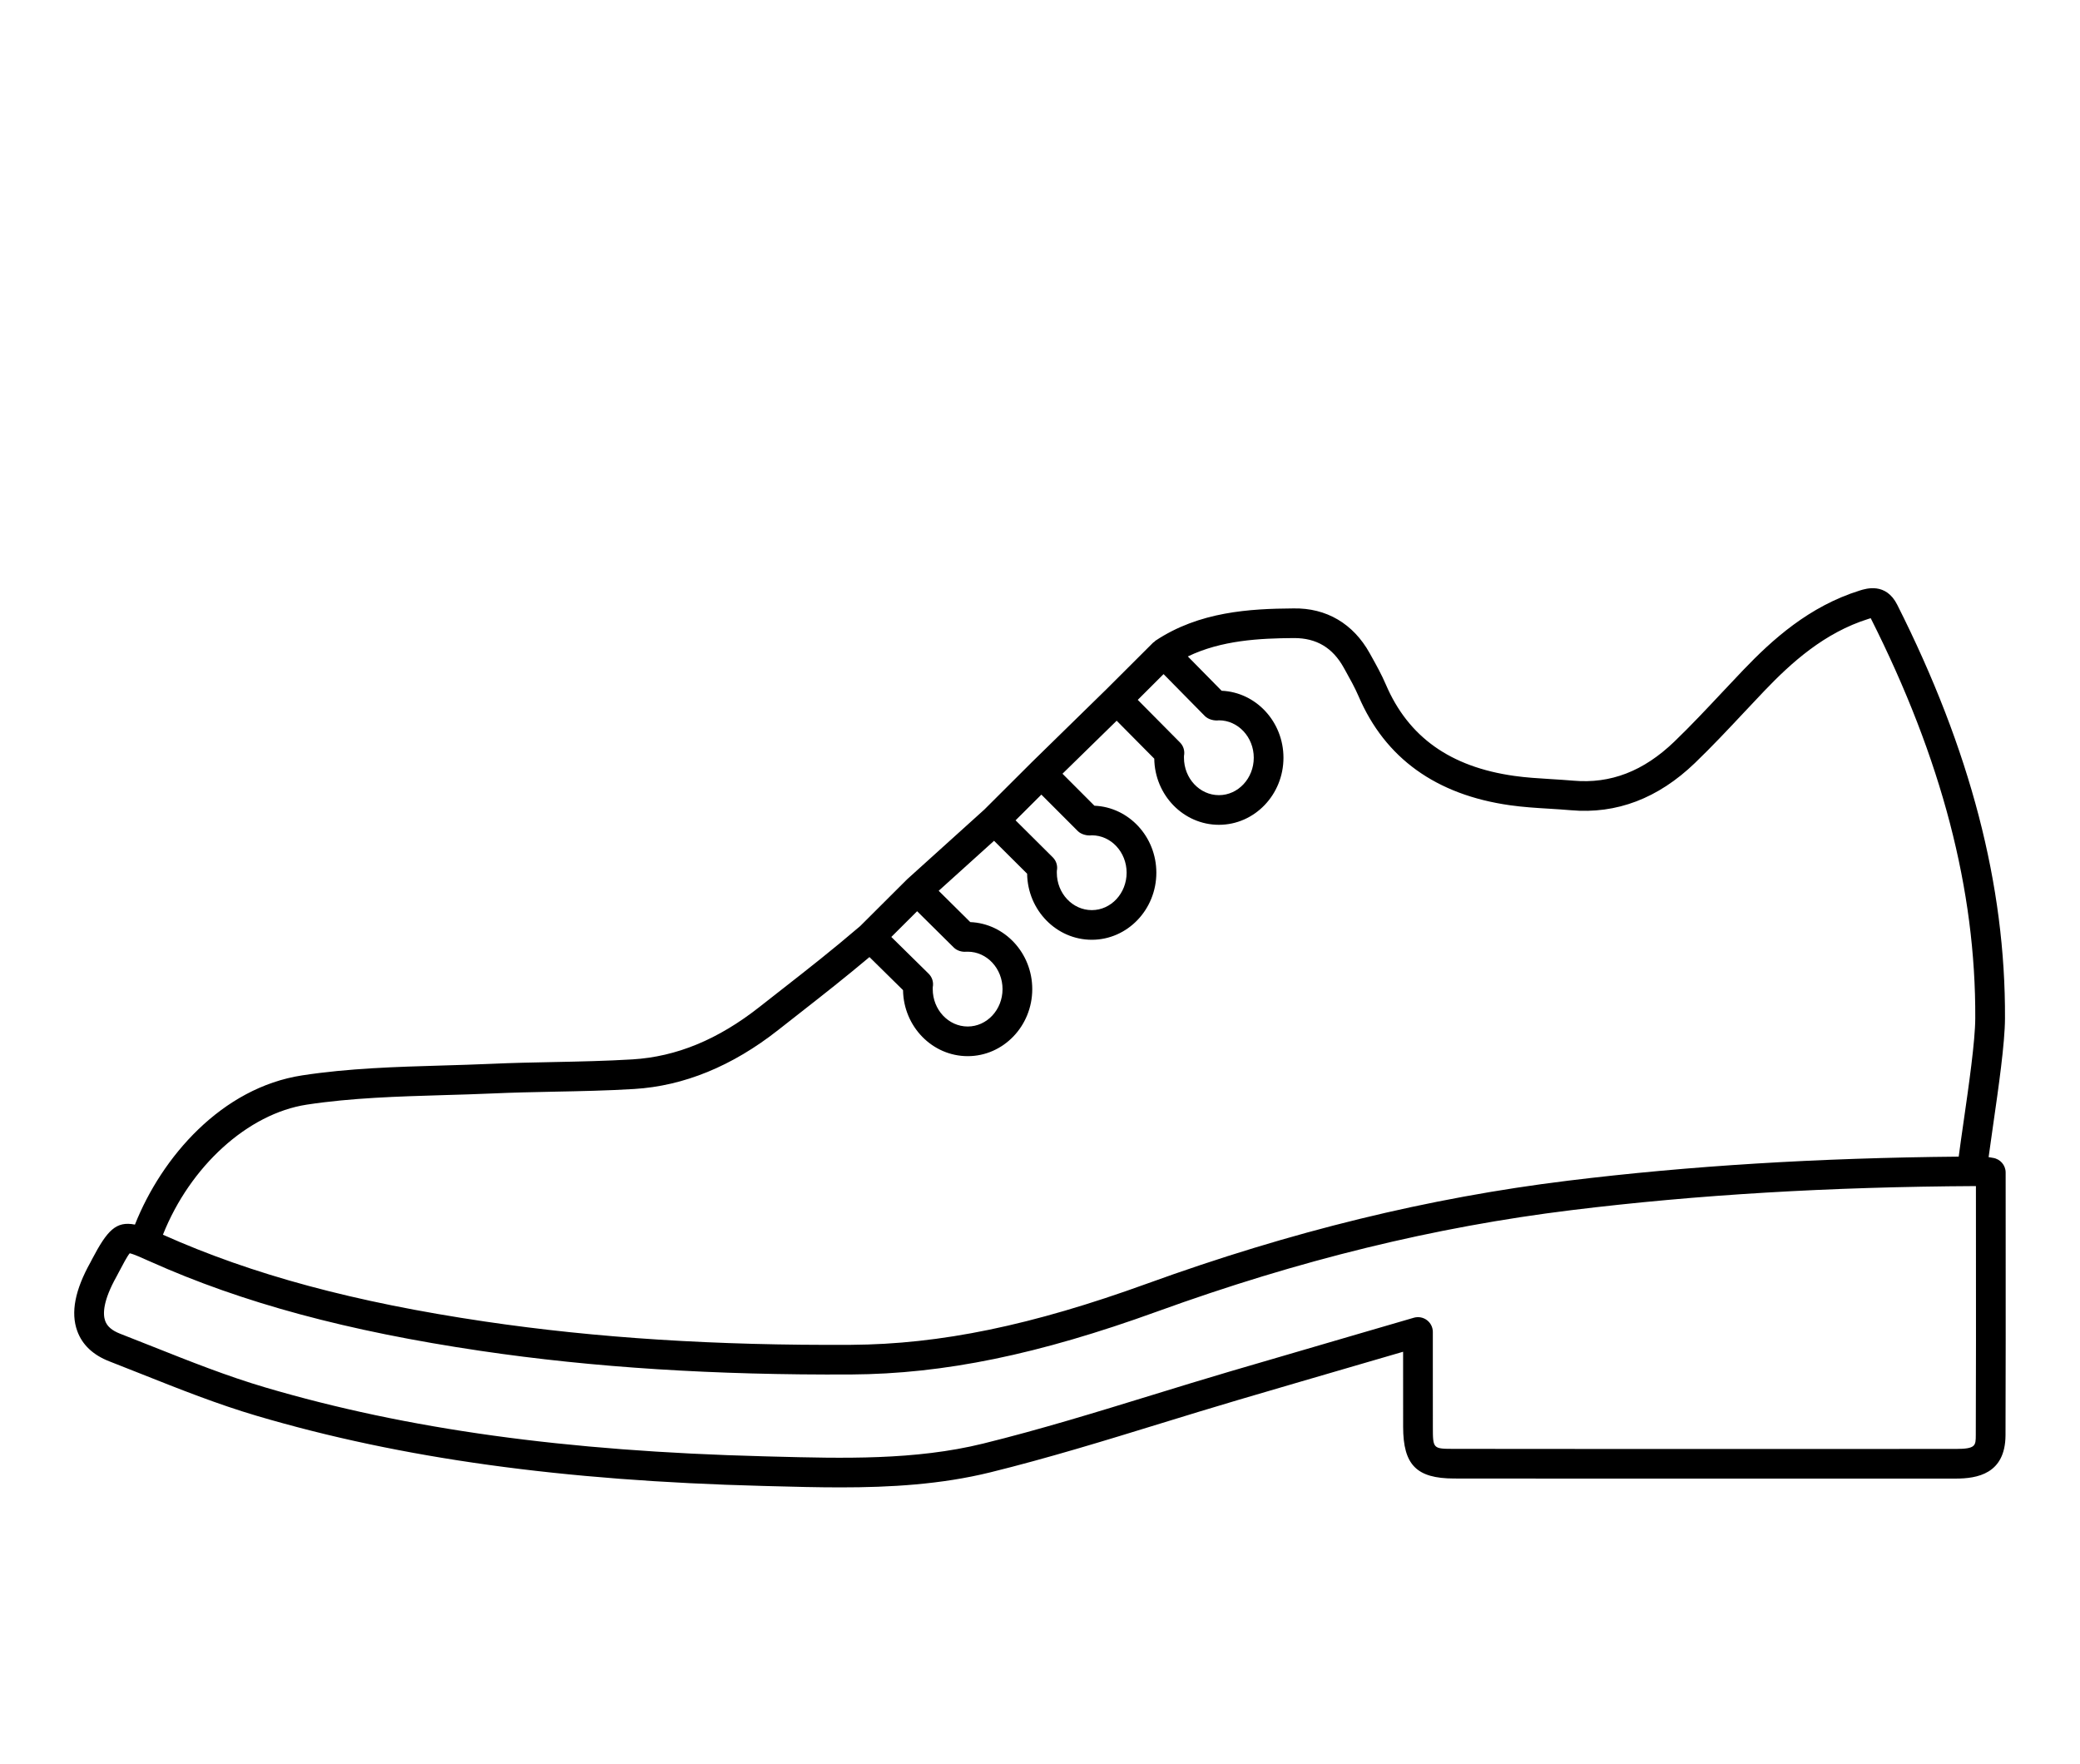 <svg width="79" height="67" viewBox="0 0 79 67" fill="none" xmlns="http://www.w3.org/2000/svg">
<path d="M76.177 46.968L76.176 44.53C76.176 44.251 75.971 44.014 75.695 43.973L75.561 43.95C75.55 43.948 75.54 43.947 75.529 43.945C75.577 43.588 75.634 43.185 75.697 42.752C75.908 41.289 76.146 39.631 76.151 38.679C76.176 33.62 74.837 28.48 72.058 22.966C71.63 22.116 70.882 22.349 70.636 22.426C68.703 23.03 67.309 24.297 66.2 25.456C65.937 25.731 65.677 26.008 65.416 26.286C64.826 26.915 64.215 27.566 63.588 28.169C62.424 29.288 61.171 29.772 59.76 29.648C59.474 29.623 59.188 29.606 58.902 29.588C58.419 29.558 57.962 29.531 57.508 29.466C55.084 29.124 53.49 27.99 52.637 25.999C52.473 25.616 52.272 25.256 52.078 24.908L52.022 24.807C51.398 23.685 50.378 23.083 49.127 23.106C47.466 23.118 45.553 23.224 43.884 24.333C43.865 24.345 43.855 24.364 43.839 24.378C43.826 24.389 43.81 24.392 43.798 24.404L42.023 26.175L39.157 28.978L39.156 28.98L39.154 28.982L37.386 30.745L34.453 33.393C34.449 33.397 34.448 33.401 34.444 33.405C34.441 33.408 34.436 33.409 34.433 33.413L32.671 35.17C31.608 36.079 30.716 36.778 29.683 37.585L28.852 38.236C27.275 39.479 25.693 40.132 24.018 40.233C23.026 40.293 22.011 40.314 21.028 40.334C20.241 40.349 19.453 40.365 18.667 40.401C18.046 40.428 17.423 40.447 16.8 40.465C15.052 40.516 13.244 40.569 11.482 40.839C8.42 41.306 6.143 43.941 5.125 46.507C4.405 46.365 4.074 46.726 3.5 47.815C3.5 47.817 3.474 47.865 3.473 47.867L3.44 47.931C2.847 48.991 2.681 49.846 2.933 50.545C3.123 51.071 3.533 51.459 4.152 51.7C4.567 51.861 4.981 52.025 5.394 52.19C6.806 52.751 8.266 53.331 9.754 53.77C15.238 55.388 21.348 56.234 28.98 56.432L29.323 56.441C30.181 56.464 31.049 56.487 31.919 56.487C33.82 56.487 35.738 56.377 37.612 55.916C39.798 55.377 41.981 54.706 44.093 54.056C45.069 53.756 46.046 53.456 47.025 53.167C48.627 52.695 50.231 52.228 51.867 51.751L53.291 51.336L53.292 54.188C53.294 55.634 53.801 56.148 55.228 56.15C57.119 56.154 59.01 56.154 60.901 56.154L65.11 56.154C68.167 56.155 71.224 56.156 74.281 56.153C75.089 56.152 76.163 55.98 76.171 54.506C76.18 52.492 76.178 49.511 76.177 46.968ZM44.193 25.601L45.762 27.194C45.889 27.322 46.119 27.382 46.296 27.356C47.025 27.356 47.619 27.994 47.619 28.777C47.619 29.56 47.025 30.198 46.296 30.198C45.564 30.198 44.968 29.56 44.968 28.777C44.968 28.752 44.966 28.725 44.969 28.705C45.006 28.521 44.95 28.33 44.817 28.197L43.213 26.579L44.193 25.601ZM39.552 30.177L40.937 31.563C41.062 31.689 41.291 31.748 41.468 31.723C42.197 31.723 42.79 32.36 42.79 33.143C42.79 33.927 42.197 34.564 41.468 34.564C40.735 34.564 40.139 33.927 40.139 33.143C40.139 33.118 40.138 33.091 40.14 33.071C40.178 32.886 40.12 32.693 39.986 32.56L38.572 31.154L39.552 30.177ZM34.833 34.606L36.226 35.985C36.344 36.102 36.531 36.16 36.697 36.144L36.755 36.143C37.484 36.143 38.077 36.781 38.077 37.564C38.077 38.347 37.484 38.984 36.755 38.984C36.022 38.984 35.426 38.347 35.426 37.564C35.426 37.539 35.425 37.511 35.427 37.491C35.465 37.304 35.406 37.112 35.27 36.978L33.853 35.583L34.833 34.606ZM11.653 41.951C13.346 41.693 15.119 41.641 16.833 41.59C17.462 41.572 18.09 41.554 18.717 41.526C19.495 41.491 20.273 41.475 21.051 41.459C22.045 41.44 23.072 41.419 24.086 41.357C25.972 41.243 27.811 40.49 29.551 39.121L30.38 38.471C31.295 37.755 32.108 37.116 33.023 36.347L34.298 37.603C34.318 38.989 35.413 40.11 36.755 40.11C38.106 40.11 39.206 38.968 39.206 37.564C39.206 36.194 38.159 35.072 36.852 35.019L35.652 33.83L37.755 31.931L39.011 33.181C39.03 34.568 40.125 35.69 41.468 35.69C42.819 35.69 43.919 34.547 43.919 33.143C43.919 31.773 42.872 30.653 41.567 30.599L40.354 29.384L42.412 27.371L43.84 28.812C43.858 30.2 44.953 31.324 46.296 31.324C47.648 31.324 48.747 30.181 48.747 28.777C48.747 27.408 47.702 26.288 46.398 26.233L45.115 24.93C46.394 24.313 47.845 24.241 49.135 24.232C49.142 24.232 49.149 24.232 49.156 24.232C50.001 24.232 50.615 24.599 51.035 25.354L51.092 25.456C51.28 25.794 51.458 26.112 51.6 26.442C52.607 28.792 54.542 30.185 57.35 30.581C57.849 30.652 58.349 30.683 58.834 30.712C59.109 30.729 59.385 30.746 59.66 30.77C61.398 30.924 62.978 30.32 64.371 28.98C65.019 28.357 65.64 27.695 66.24 27.055C66.498 26.78 66.756 26.506 67.016 26.233C68.026 25.178 69.285 24.028 70.973 23.501C71.005 23.491 71.031 23.483 71.052 23.478C73.748 28.827 75.046 33.798 75.022 38.674C75.018 39.548 74.775 41.236 74.58 42.591C74.509 43.081 74.444 43.536 74.393 43.926C69.046 43.975 64.18 44.272 59.556 44.839C54.268 45.488 49.036 46.767 43.562 48.75C39.183 50.337 35.716 51.053 32.323 51.073C27.194 51.103 22.653 50.814 18.419 50.188C13.464 49.456 9.578 48.408 6.188 46.891C7.22 44.295 9.409 42.294 11.653 41.951ZM75.042 54.5C75.04 54.904 75.04 55.026 74.279 55.027C71.223 55.03 68.166 55.029 65.11 55.028L60.901 55.028C59.011 55.028 57.12 55.028 55.23 55.024C54.422 55.023 54.422 55.023 54.421 54.187L54.42 51.812L54.42 50.584C54.42 50.407 54.337 50.24 54.194 50.134C54.053 50.028 53.868 49.995 53.698 50.044L51.551 50.67C49.914 51.147 48.309 51.615 46.705 52.087C45.722 52.377 44.741 52.678 43.761 52.98C41.664 53.625 39.496 54.292 37.341 54.823C34.757 55.46 32.009 55.386 29.353 55.316L29.01 55.307C21.478 55.111 15.461 54.279 10.074 52.69C8.635 52.266 7.2 51.696 5.812 51.144C5.396 50.978 4.979 50.813 4.562 50.651C4.256 50.532 4.07 50.373 3.995 50.164C3.904 49.91 3.904 49.412 4.426 48.479L4.499 48.34C4.663 48.028 4.833 47.705 4.927 47.596C5.068 47.624 5.397 47.771 5.719 47.916C9.206 49.477 13.188 50.553 18.253 51.302C22.545 51.937 27.146 52.227 32.329 52.199C35.858 52.178 39.441 51.441 43.947 49.809C49.34 47.855 54.491 46.595 59.694 45.957C64.462 45.372 69.488 45.073 75.047 45.044L75.048 46.969C75.05 49.509 75.052 52.489 75.042 54.5Z" fill="black"/>
</svg>
